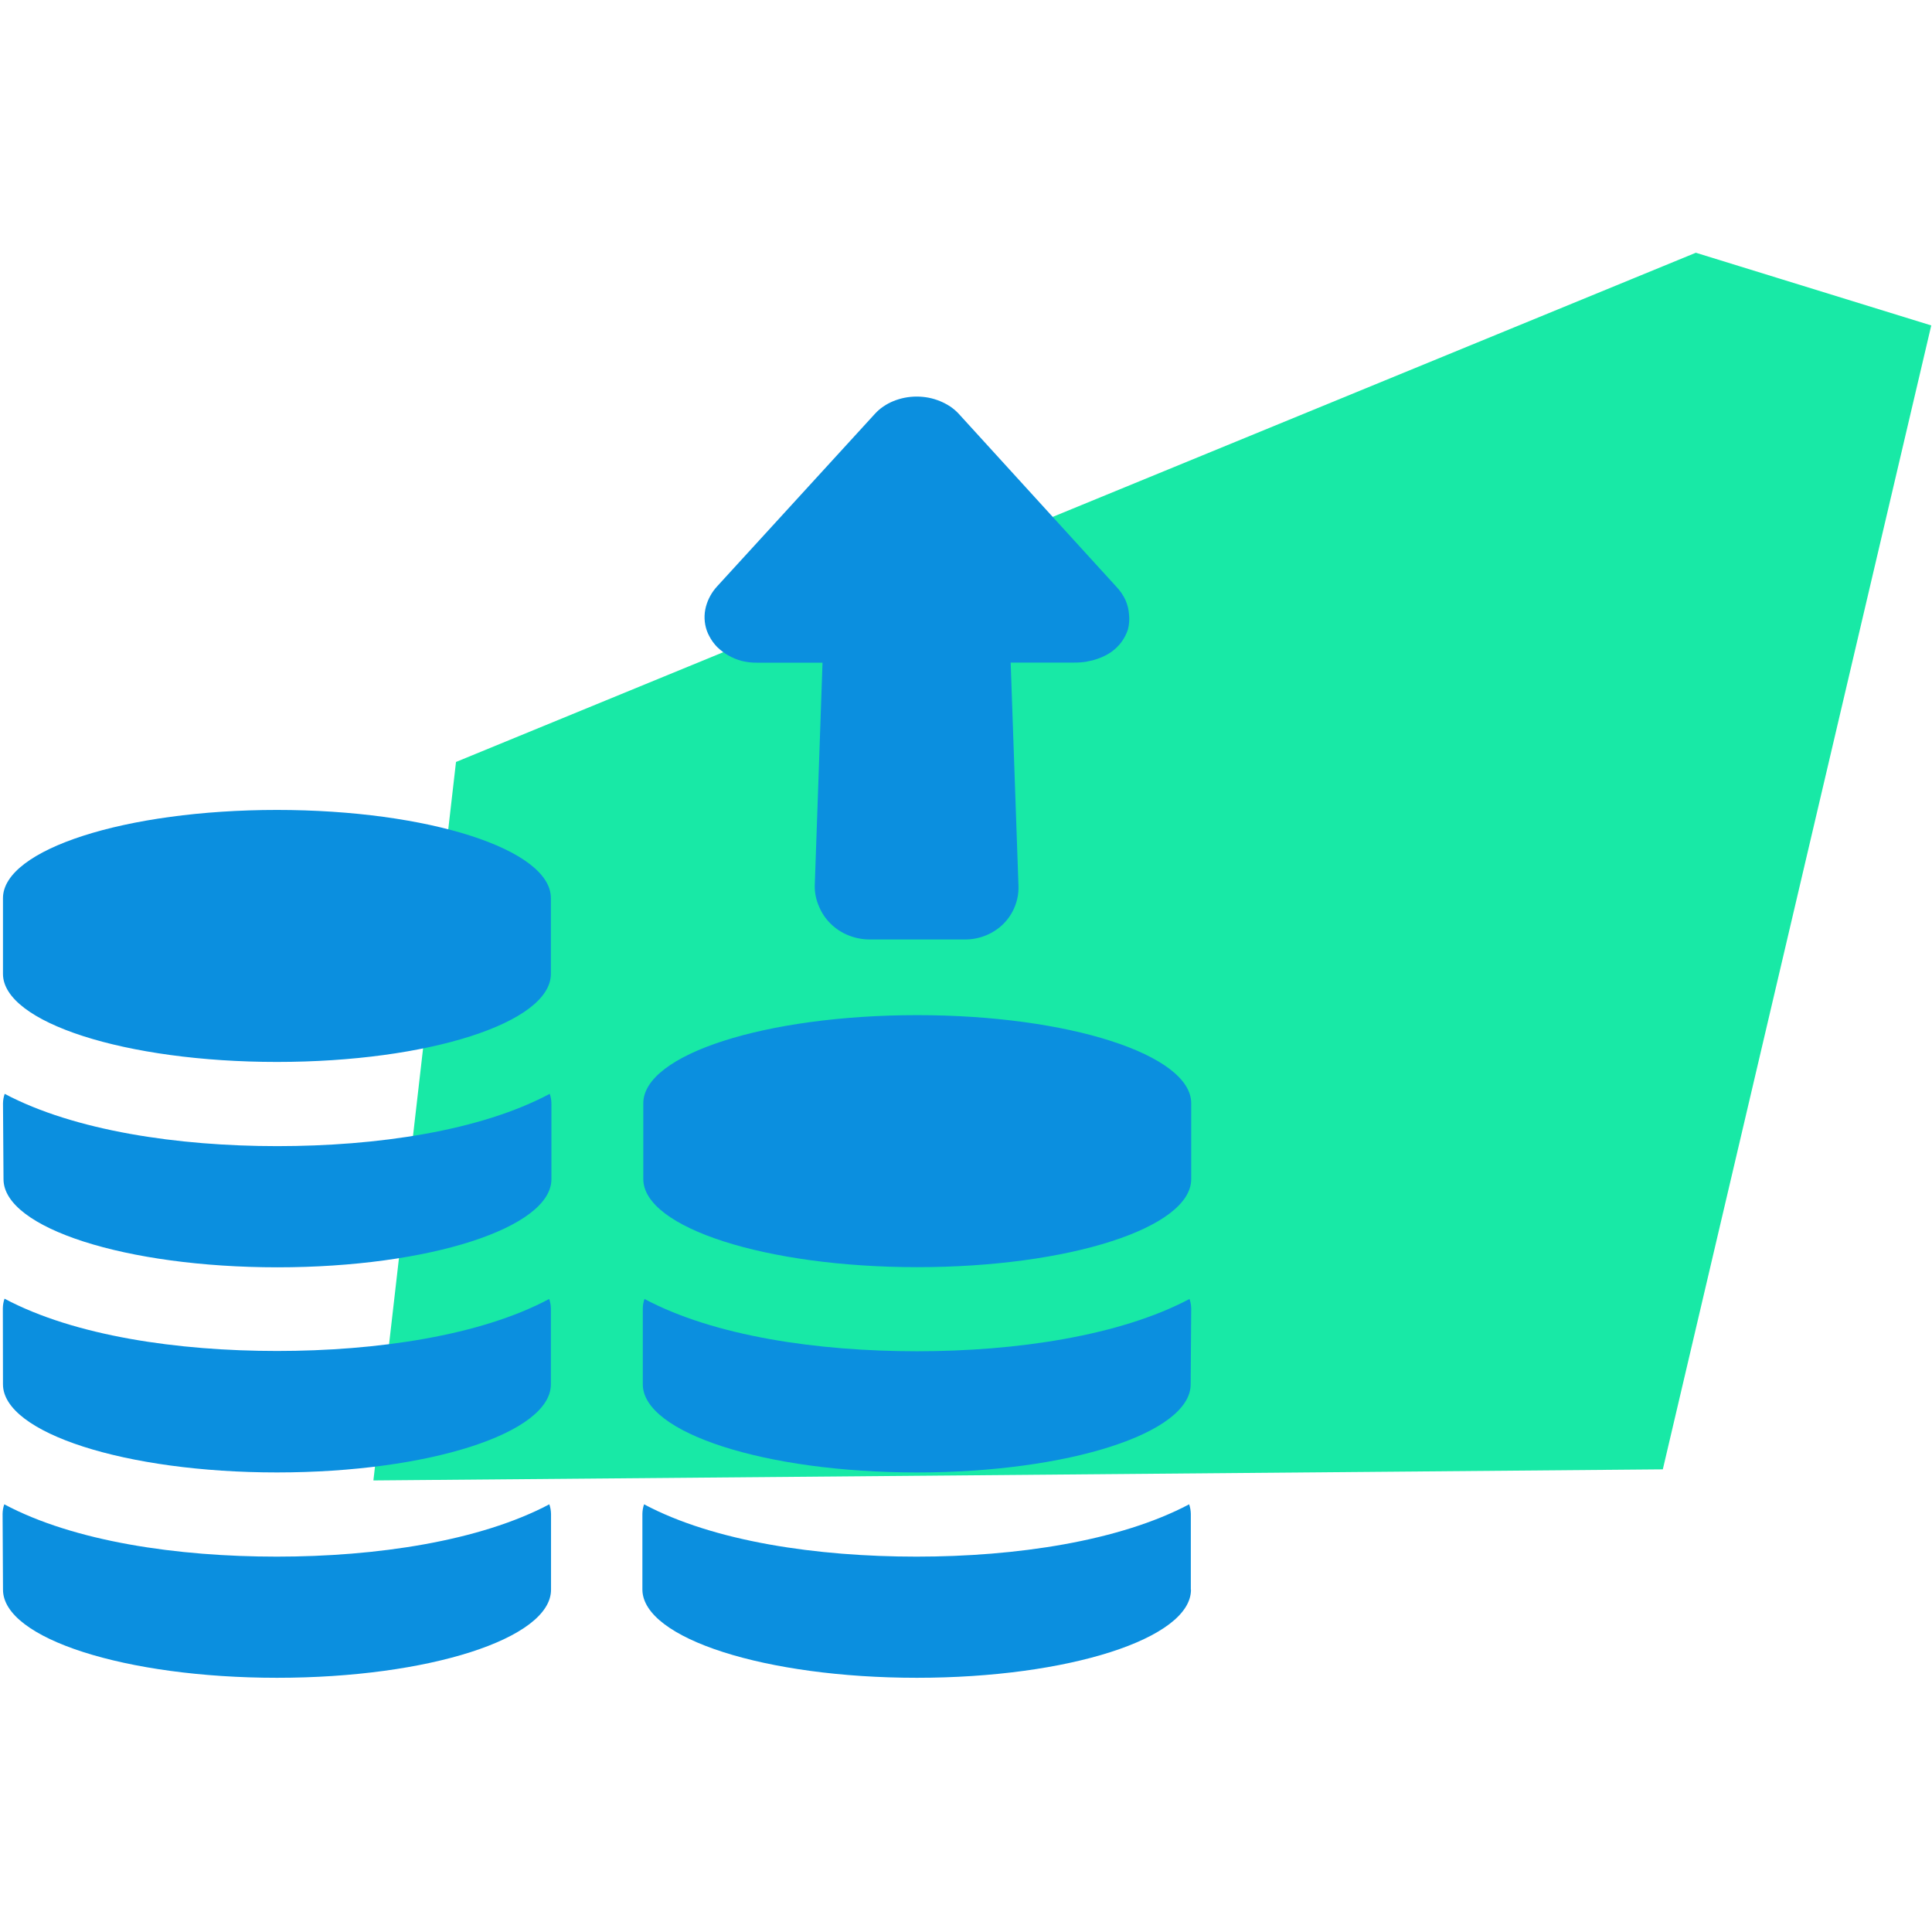 <?xml version="1.0" encoding="utf-8"?>
<!-- Generator: Adobe Illustrator 16.0.3, SVG Export Plug-In . SVG Version: 6.00 Build 0)  -->
<!DOCTYPE svg PUBLIC "-//W3C//DTD SVG 1.1//EN" "http://www.w3.org/Graphics/SVG/1.1/DTD/svg11.dtd">
<svg version="1.1" id="Layer_1" xmlns="http://www.w3.org/2000/svg" xmlns:xlink="http://www.w3.org/1999/xlink" x="0px" y="0px"
	 width="76px" height="76px" viewBox="0 0 76 76" enable-background="new 0 0 76 76" xml:space="preserve">
<title>wt-icon--icons/custom/coins-up</title>
<desc>Created with Sketch.</desc>
<g id="icons_x2F_custom_x2F_coins-up">
	<g id="wt-icon--coins-up" transform="translate(0, 10)">
		<path id="Shape" fill="#18E9A6" stroke="#18E9A6" d="M65.014,47.304L75.377,3.142l-8.643-2.669L18.401,20.324L15.25,47.732
			L65.014,47.304z"/>
		<path id="Shape_1_" fill="#0B8FDF" d="M0.118,33.404c0.002-0.127,0.024-0.254,0.066-0.375c2.741,1.451,6.806,2.057,10.721,2.057
			c3.915,0,7.969-0.591,10.72-2.057c0.042,0.121,0.064,0.248,0.066,0.375v2.982c0,1.913-4.825,3.467-10.776,3.467
			c-5.953,0-10.777-1.543-10.777-3.467L0.118,33.404z M0.118,52.534C0.118,54.457,4.947,56,10.899,56
			c5.952,0,10.777-1.543,10.777-3.466v-2.982c-0.002-0.128-0.025-0.255-0.067-0.376c-2.741,1.451-6.805,2.058-10.72,2.058
			c-3.916,0-7.969-0.592-10.721-2.058c-0.043,0.121-0.064,0.248-0.066,0.376L0.118,52.534z M46.844,52.534v-2.982
			c-0.002-0.128-0.024-0.255-0.066-0.376c-2.74,1.451-6.806,2.058-10.721,2.058c-3.916,0-7.969-0.592-10.721-2.058
			c-0.042,0.121-0.064,0.248-0.066,0.376v2.982C25.29,54.457,30.12,56,36.067,56s10.783-1.543,10.783-3.466H46.844z M0.117,44.455
			c0,1.913,4.825,3.467,10.776,3.467c5.953,0,10.777-1.543,10.777-3.467v-2.982c-0.001-0.127-0.023-0.254-0.066-0.375
			c-2.715,1.451-6.8,2.046-10.705,2.046c-3.906,0-7.969-0.591-10.721-2.057c-0.042,0.121-0.065,0.248-0.066,0.376L0.117,44.455
			L0.117,44.455z M0.117,25.326v2.983c0,1.912,4.825,3.465,10.776,3.465c5.953,0,10.777-1.542,10.777-3.465v-2.983
			c0-1.913-4.824-3.465-10.777-3.465c-5.952,0-10.776,1.553-10.776,3.47V25.326z M42.775,16.018c0.175-0.029,0.346-0.078,0.51-0.143
			c0.153-0.06,0.3-0.138,0.435-0.232c0.306-0.216,0.533-0.524,0.649-0.879c0.051-0.191,0.065-0.39,0.045-0.585
			c-0.014-0.201-0.062-0.398-0.144-0.582c-0.089-0.189-0.208-0.362-0.353-0.514L37.71,6.273c-0.099-0.106-0.21-0.201-0.331-0.282
			c-0.256-0.168-0.542-0.285-0.842-0.345c-0.314-0.061-0.637-0.061-0.95,0c-0.152,0.03-0.301,0.075-0.444,0.133
			c-0.137,0.056-0.27,0.127-0.393,0.211c-0.12,0.081-0.23,0.176-0.327,0.282l-6.208,6.788c-0.21,0.227-0.363,0.5-0.444,0.798
			c-0.085,0.315-0.073,0.648,0.036,0.956c0.025,0.07,0.057,0.139,0.092,0.205c0.083,0.161,0.189,0.308,0.316,0.437
			c0.266,0.256,0.593,0.442,0.95,0.54c0.198,0.049,0.4,0.074,0.603,0.072h2.588l-0.306,8.784c-0.002,0.278,0.056,0.553,0.168,0.807
			c0.104,0.251,0.256,0.479,0.449,0.669c0.198,0.197,0.432,0.352,0.689,0.458c0.272,0.112,0.563,0.17,0.857,0.17h3.727
			c0.577,0.008,1.134-0.216,1.541-0.622c0.19-0.193,0.34-0.422,0.44-0.675c0.104-0.257,0.153-0.534,0.143-0.812l-0.307-8.783h2.491
			c0.177,0.002,0.353-0.011,0.526-0.041V16.018L42.775,16.018z M46.859,41.473c-0.002-0.128-0.024-0.255-0.066-0.375
			c-2.741,1.451-6.806,2.057-10.721,2.057c-3.915,0-7.969-0.591-10.72-2.057c-0.042,0.121-0.065,0.247-0.066,0.375v2.982
			c0,1.913,4.825,3.467,10.776,3.467c5.952,0,10.776-1.543,10.776-3.467L46.859,41.473L46.859,41.473z M46.859,33.4
			c0-1.914-4.824-3.467-10.777-3.467c-5.952,0-10.776,1.543-10.776,3.467v2.982c0,1.912,4.825,3.465,10.776,3.465
			c5.953,0,10.777-1.543,10.777-3.465V33.4z"/>
	</g>
</g>
</svg>
